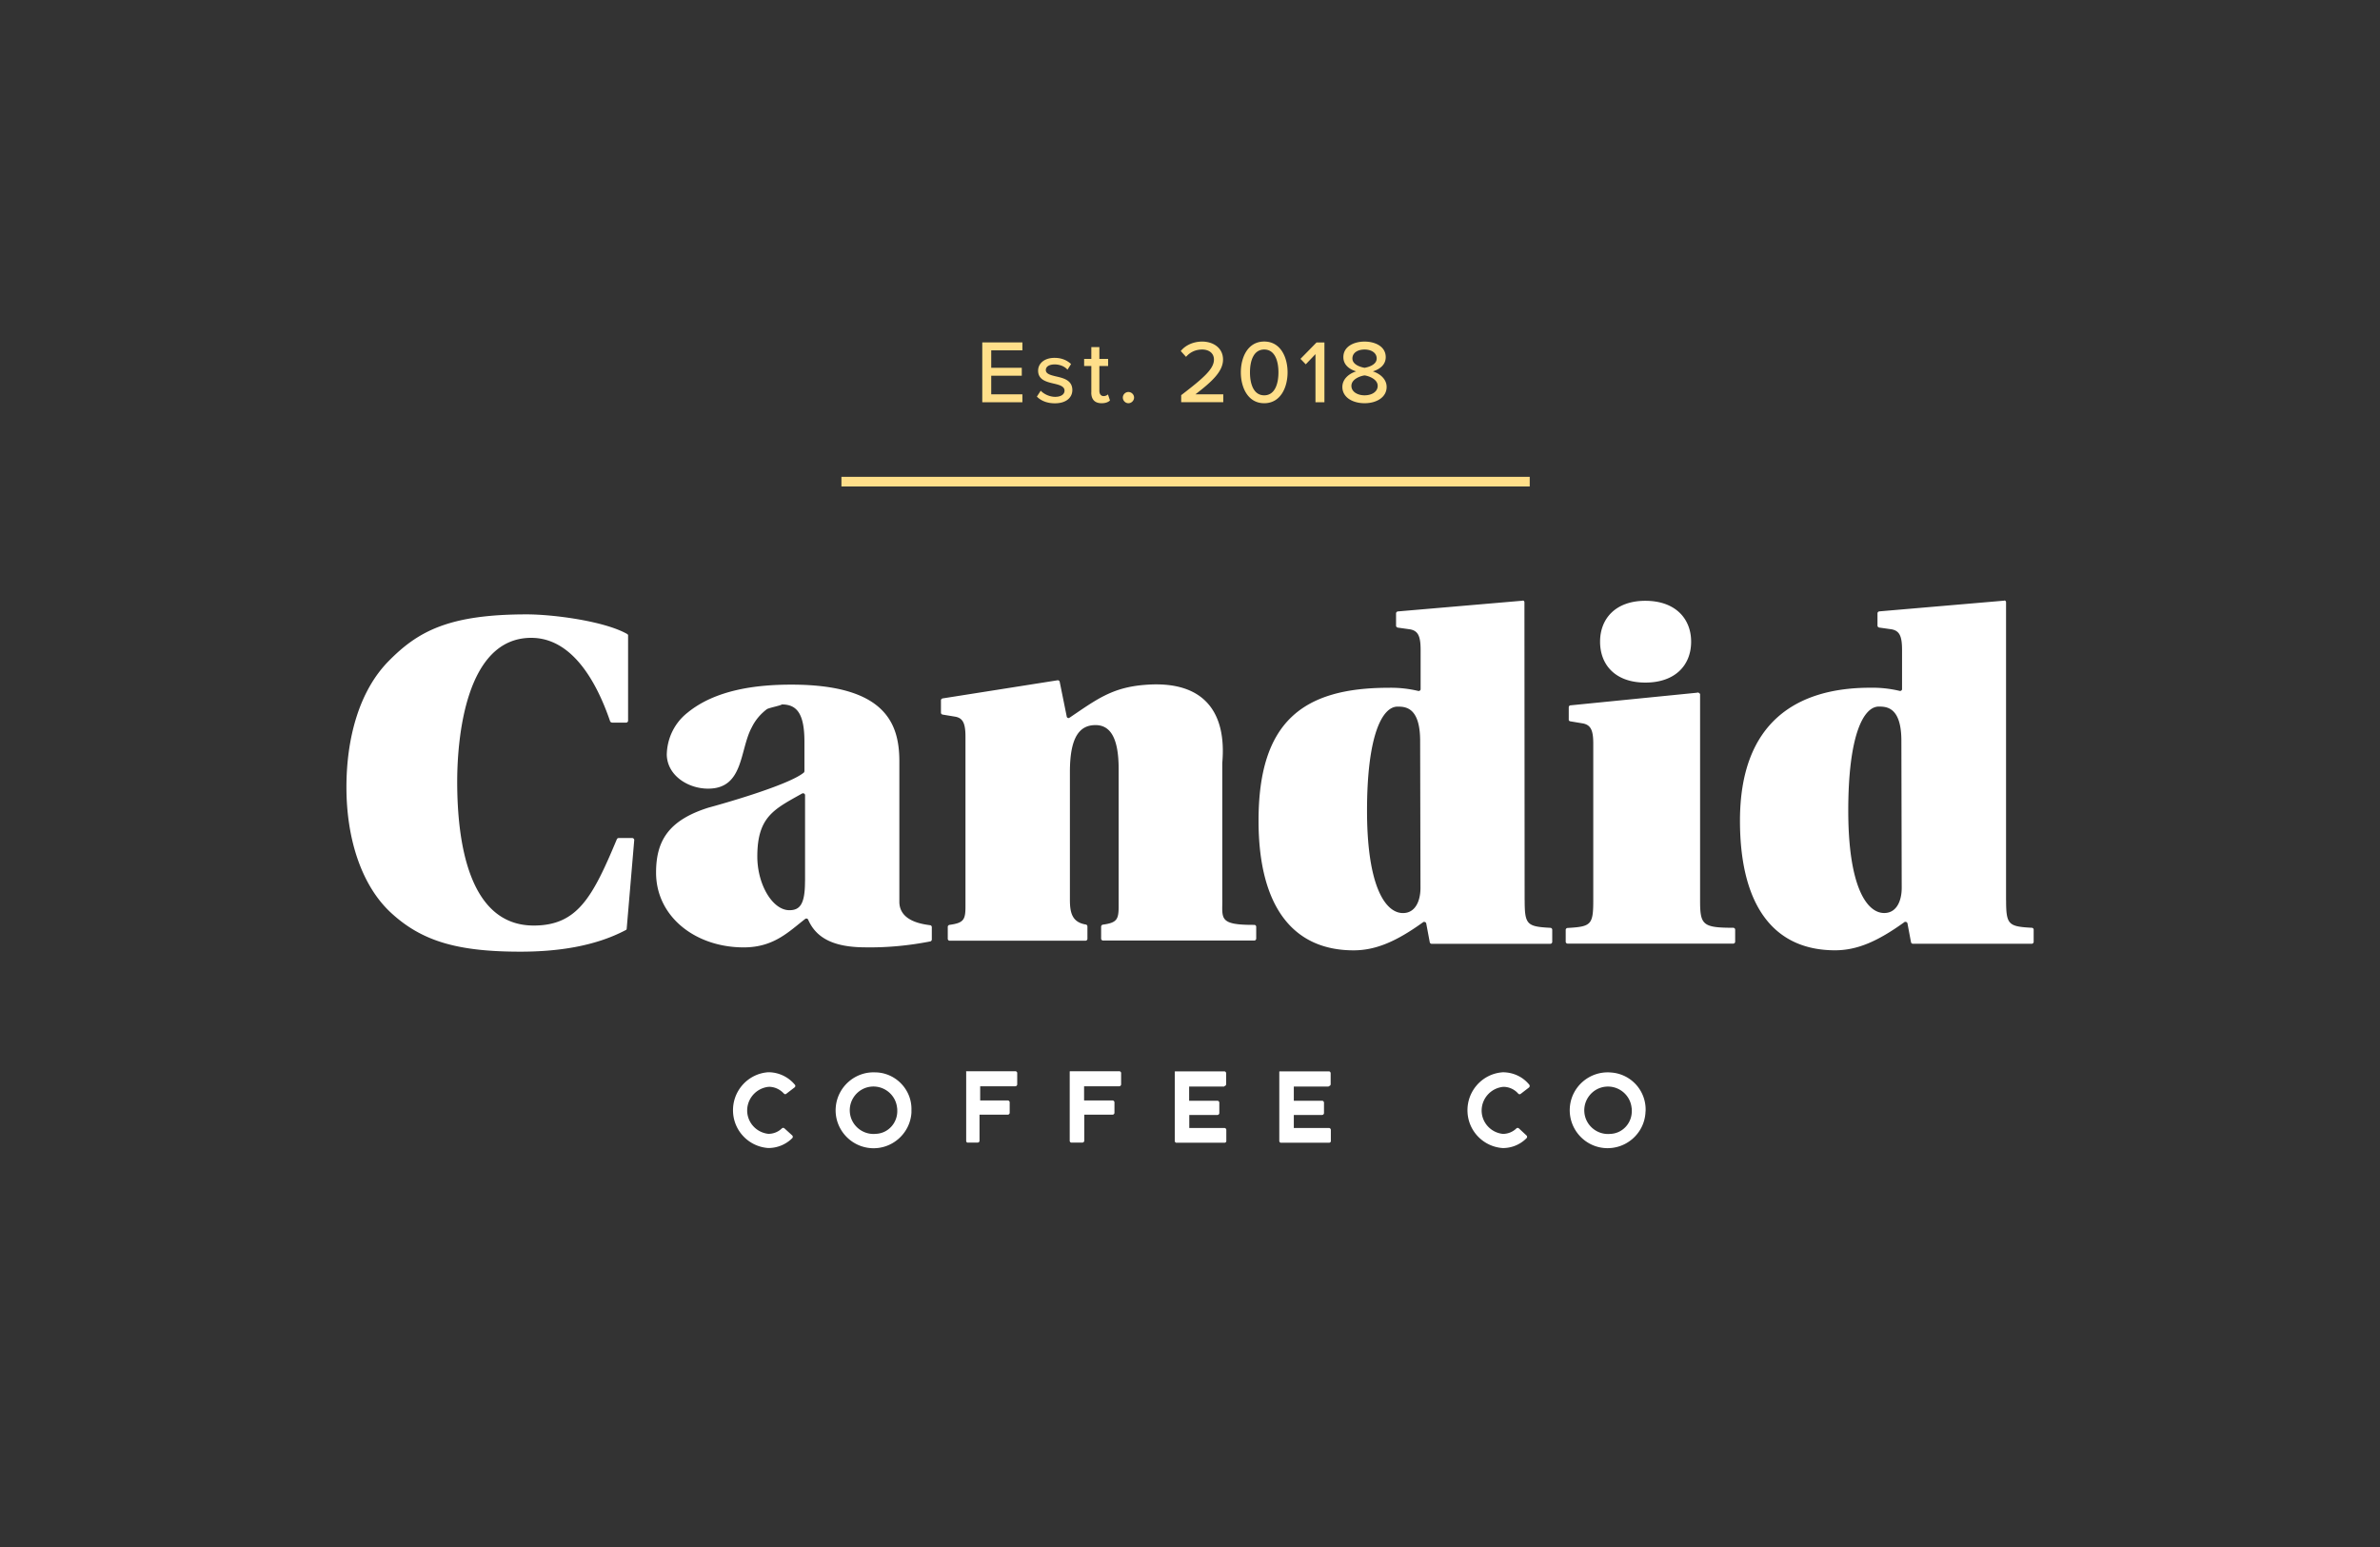 <svg xmlns="http://www.w3.org/2000/svg" viewBox="0 0 500 325" xmlns:v="https://vecta.io/nano"><rect x="0" y="0" width="500" height="325" fill="#333333" stroke="none"/><path d="M128.59 151.8a.47.47 0 0 1-.41-.26c-2.91-8.51-8.07-17.54-16.58-17.54-13.89 0-15.55 21.41-15.55 30.22 0 12.31 2.28 30.22 16.07 30.22 9.21 0 12.38-5.97 17.47-18.13.07-.15.22-.26.41-.26h2.8c.22 0 .44.18.44.41v.04l-1.58 18.57c0 .15-.07.29-.22.33-6.49 3.43-14.37 4.53-22.11 4.53-13.15 0-20.63-2.17-27.08-8.07-6.08-5.53-9.47-15.22-9.47-26.49 0-10.24 2.65-20.16 8.84-26.46s12.68-9.84 29.04-9.84c5.53 0 16.32 1.4 21.11 4.13.11.07.22.22.18.33v17.87c0 .22-.18.41-.41.41h-2.95zm191.72 37.33c0 5.12.48 5.53 5.38 5.79.22 0 .41.18.41.41h0v2.54c0 .22-.18.41-.41.41h-24.91a.41.41 0 0 1-.41-.33l-.74-3.94c-.04-.22-.26-.37-.52-.33-.07 0-.11.04-.15.07-5.53 3.98-9.88 5.9-14.59 5.9-12.9 0-19.97-9.43-19.97-27.23 0-20.78 9.29-27.93 27.34-27.93 2.1-.04 4.16.18 6.19.66.22.07.44-.07.52-.29v-8.29c0-2.91-.52-4.02-2.17-4.35l-2.62-.37c-.22-.04-.37-.22-.37-.41v-2.58c0-.22.18-.37.37-.41l26.16-2.25c.07-.04.18-.04.26 0h0a.43.43 0 0 1 .18.33l.04 62.6zm-21.96-33.46c0-7.11-3.1-7.22-4.75-7.22-3.21 0-6.41 6.01-6.41 21.85s3.83 21.52 7.55 21.52c2.69 0 3.68-2.69 3.68-5.27l-.07-30.88zm58.55-10.1l.11.07c.11.07.18.18.15.33v43.15c0 5.16.48 5.79 6.96 5.79.22 0 .41.18.41.41v2.51c0 .22-.18.41-.41.41h-34.78c-.22 0-.41-.18-.41-.41v-2.47c0-.22.18-.41.41-.41h0c4.9-.29 5.38-.63 5.38-5.79v-32.94c0-2.8-.52-3.91-2.17-4.24l-2.65-.44c-.22-.04-.37-.22-.33-.41v-2.54c0-.22.18-.41.37-.41l26.57-2.65a.4.4 0 0 1 .41.04zm-20.75-10.76c0-4.86 3.28-8.59 9.51-8.59s9.62 3.68 9.62 8.59-3.32 8.59-9.62 8.59-9.51-3.72-9.51-8.59zm85.3 54.31c0 5.12.48 5.53 5.38 5.79.22 0 .41.18.41.37v2.58c0 .22-.18.41-.41.41h-24.95a.41.41 0 0 1-.41-.33l-.74-3.94c-.04-.22-.26-.37-.52-.33-.07 0-.11.04-.15.07-5.53 3.98-9.84 5.9-14.55 5.9-12.9 0-19.97-9.43-19.97-27.23 0-20.78 12.01-27.93 27.34-27.93 2.1-.04 4.16.18 6.19.66.22.07.44-.07.52-.29v-8.29c0-2.91-.52-4.02-2.17-4.35l-2.62-.37c-.22-.04-.37-.22-.37-.41v-2.58c0-.22.18-.37.37-.41l26.2-2.25c.07-.04.18-.04.26 0h0a.43.43 0 0 1 .18.33v62.6zm-22-33.46c0-7.11-3.1-7.22-4.75-7.22-3.21 0-6.41 6.01-6.41 21.85s3.83 21.52 7.55 21.52c2.69 0 3.68-2.69 3.68-5.27l-.07-30.88zm-210.51 33.79v-29.48c0-7.77-2.73-16.14-22.7-16.14h0c-7.37 0-15.92 1.07-21.81 5.9-2.73 2.14-4.31 5.42-4.35 8.88.15 4.46 4.68 7.15 8.84 7.07 7.37-.11 6.45-8.18 9.03-12.9.74-1.51 1.84-2.8 3.17-3.8.48-.29 2.98-.77 3.13-.99h0c3.1 0 4.75 1.84 4.75 7.85v6.12c0 .11-.04.26-.11.33-3.21 2.69-17.65 6.74-20.01 7.37-8.59 2.69-11.05 7.15-11.05 13.67 0 9.21 8.22 15.7 18.42 15.7 6.34 0 9.47-3.32 12.9-5.97.18-.15.44-.11.59.07q0 0 .04.07c1.73 3.98 5.53 5.82 12.09 5.82 4.57.07 9.1-.37 13.6-1.25.18-.07.29-.22.29-.41v-2.58c0-.22-.18-.41-.37-.41-1.55-.22-6.45-.81-6.45-4.94zm-19.82-4.31c0 4.75-1.03 6.08-3.28 6.08-3.54 0-6.74-5.38-6.74-11.28 0-8.4 3.57-9.95 9.4-13.23.22-.11.48-.04.59.18.04.07.04.15.04.18v18.06zm87.66 3.94V160.3h0c.96-10.76-3.91-17.39-16.14-16.43-7 .52-10.24 3.06-15.92 6.89-.18.15-.44.11-.55-.07-.04-.04-.07-.11-.07-.18l-1.47-7.26c-.04-.22-.26-.37-.48-.33l-24.1 3.8c-.22.04-.37.22-.37.41v2.58a.41.41 0 0 0 .33.41l2.65.44c1.66.29 2.17 1.44 2.17 4.24v35.63c0 2.8-.37 3.46-3.35 3.87-.22.04-.37.22-.37.41v2.51c0 .22.18.41.41.41h28.52c.22 0 .41-.18.41-.41v-2.58a.41.41 0 0 0-.33-.41c-2.87-.48-3.35-2.43-3.35-5.23v-26.83c0-7.37 2.06-9.84 5.38-9.84 2.87 0 4.86 2.28 4.86 9.21v28.85c0 2.8-.37 3.46-3.35 3.87a.44.44 0 0 0-.33.41v2.51c0 .22.18.41.41.41h31.76c.22 0 .41-.18.41-.41v-2.47c0-.22-.18-.41-.41-.41-7.41.04-6.71-1.29-6.71-5.2zm-95.25 39.24c1.22 0 2.36.55 3.17 1.44.15.15.37.15.52 0l1.73-1.33a.39.39 0 0 0 0-.59h0a7.24 7.24 0 0 0-5.53-2.58c-4.38.29-7.7 4.09-7.41 8.51.26 3.98 3.43 7.15 7.41 7.41a7.11 7.11 0 0 0 5.01-2.06c.15-.15.18-.41 0-.59h0l-1.62-1.47c-.15-.15-.41-.15-.55 0a4.06 4.06 0 0 1-2.84 1.14c-2.73-.29-4.72-2.73-4.42-5.45a5.02 5.02 0 0 1 4.42-4.42h.11zm22.51-3.02c-4.38-.29-8.18 3.06-8.47 7.44s3.06 8.18 7.44 8.47 8.18-3.06 8.47-7.44v-.52c.15-4.24-3.21-7.81-7.44-7.96zm0 12.9c-2.73.29-5.2-1.69-5.49-4.42s1.69-5.2 4.42-5.49 5.2 1.69 5.49 4.42c.04.18.04.33.04.52.11 2.62-1.88 4.86-4.46 4.97h0zm51.11-13.15H224.8s-.11.07-.07.11v14.55c.04.22.22.37.44.33h2.21c.22 0 .41-.18.41-.41v-5.45h5.93c.22 0 .41-.18.41-.41v-2.17c0-.22-.18-.41-.41-.41h-5.97v-2.98h7.37c.22 0 .41-.18.41-.41v-2.28c.04-.26-.15-.44-.37-.48zm22.03 3.13c.22 0 .41-.18.41-.41v-2.28c0-.22-.15-.41-.37-.41h-10.35s-.11.07-.07.11v14.55c.04.22.22.37.44.33h10.02c.22 0 .41-.18.37-.41v-2.28c0-.22-.18-.41-.41-.41h-7.37v-2.73h5.9c.22 0 .41-.18.41-.41v-2.17c0-.22-.18-.41-.41-.41h-5.93v-2.98h7.37v-.11zm21.96 0c.22 0 .41-.18.41-.41v-2.28c0-.22-.15-.41-.37-.41h-10.35s-.11.07-.07.11v14.55c.04.22.22.37.44.33h10.02c.22 0 .41-.18.37-.41v-2.28c0-.22-.18-.41-.41-.41h-7.37v-2.73h5.93c.22 0 .41-.18.41-.41v-2.17c0-.22-.18-.41-.41-.41h-5.93v-2.98h7.33v-.11zm-65.81-3.13h-10.35s-.04.07 0 .11v14.55c0 .15.11.26.22.33h2.17c.22 0 .41-.15.41-.37v-5.49h5.93c.22 0 .41-.18.41-.41v-2.17c0-.22-.18-.41-.41-.41h-5.79v-2.98h7.37c.22 0 .41-.18.41-.41v-2.28c.04-.26-.15-.44-.37-.48zm102.51 3.28c1.22 0 2.36.55 3.13 1.44.15.15.41.15.55 0l1.73-1.33c.15-.18.15-.44 0-.59-1.36-1.66-3.39-2.58-5.53-2.58-4.38.29-7.7 4.09-7.41 8.51.26 3.98 3.43 7.15 7.41 7.41 1.88 0 3.65-.74 4.97-2.06.15-.15.18-.37.04-.55l-.04-.04-1.58-1.47c-.15-.15-.41-.15-.55 0a4.06 4.06 0 0 1-2.84 1.14c-2.73-.29-4.72-2.73-4.42-5.45a5.02 5.02 0 0 1 4.42-4.42h.11zm22.51-3.02c-4.38-.33-8.22 2.95-8.55 7.33s2.95 8.22 7.33 8.55 8.22-2.95 8.55-7.33c0-.18.04-.41.04-.59a7.79 7.79 0 0 0-7.37-7.96zm0 12.9c-2.73.29-5.2-1.69-5.49-4.42s1.69-5.2 4.42-5.49 5.2 1.69 5.49 4.42c.04.18.04.33.04.52.11 2.62-1.88 4.86-4.46 4.97h0z" fill="#fff"/><path d="M176.77 100.18h144.6v2.02h-144.6zm29.59-28.24h8.43v1.66h-6.55v3.67h6.42v1.66h-6.42v3.91h6.55v1.66h-8.43V71.95zm12.27 10.13c.62.68 1.83 1.3 3.05 1.3s1.96-.53 1.96-1.3c0-.9-1.04-1.2-2.2-1.47-1.54-.36-3.35-.77-3.35-2.73 0-1.45 1.24-2.69 3.46-2.69 1.56 0 2.69.57 3.46 1.3l-.75 1.19c-.53-.64-1.54-1.11-2.69-1.11s-1.86.45-1.86 1.19c0 .79.98 1.05 2.11 1.32 1.58.36 3.46.79 3.46 2.88 0 1.56-1.28 2.78-3.67 2.78-1.52 0-2.86-.47-3.78-1.41l.81-1.24zm10.64.41v-5.59h-1.51V75.4h1.51v-2.48h1.69v2.48h1.84v1.49h-1.84v5.21c0 .64.3 1.11.88 1.11.4 0 .75-.17.92-.36l.43 1.28c-.36.34-.88.58-1.77.58-1.43 0-2.16-.81-2.16-2.24zm7.79-.13c.64 0 1.19.53 1.19 1.17s-.55 1.19-1.19 1.19-1.17-.55-1.17-1.19a1.18 1.18 0 0 1 1.17-1.17zm11.1.66c4.7-3.61 6.87-5.5 6.87-7.47 0-1.47-1.22-2.11-2.45-2.11-1.49 0-2.63.62-3.41 1.54l-1.11-1.22c1.04-1.3 2.75-1.99 4.5-1.99 2.26 0 4.38 1.28 4.38 3.78s-2.35 4.65-5.8 7.3h5.85v1.66h-8.84v-1.49zm17.43-11.26c3.48 0 4.91 3.37 4.91 6.47s-1.43 6.49-4.91 6.49-4.91-3.39-4.91-6.49 1.43-6.47 4.91-6.47zm0 1.68c-2.22 0-2.99 2.35-2.99 4.8s.77 4.82 2.99 4.82 2.99-2.37 2.99-4.82-.77-4.8-2.99-4.8zm10.76.98l-2.03 2.13-1.11-1.15 3.37-3.44h1.66V84.5h-1.88V74.41zm8.56 3.61c-1.43-.43-2.69-1.37-2.69-2.99 0-2.28 2.28-3.27 4.46-3.27s4.44 1 4.44 3.27c0 1.62-1.28 2.56-2.71 2.99 1.54.49 2.9 1.64 2.9 3.27 0 2.18-2.13 3.42-4.63 3.42s-4.67-1.22-4.67-3.42c0-1.64 1.36-2.79 2.9-3.27zm1.77.85c-.79.09-2.77.73-2.77 2.2 0 1.22 1.26 1.98 2.77 1.98s2.75-.75 2.75-1.98c0-1.47-2-2.11-2.75-2.2zm0-5.44c-1.47 0-2.56.7-2.56 1.88 0 1.34 1.79 1.83 2.56 1.96.77-.13 2.54-.62 2.54-1.96 0-1.19-1.13-1.88-2.54-1.88z" fill="#ffdf8a"/></svg>